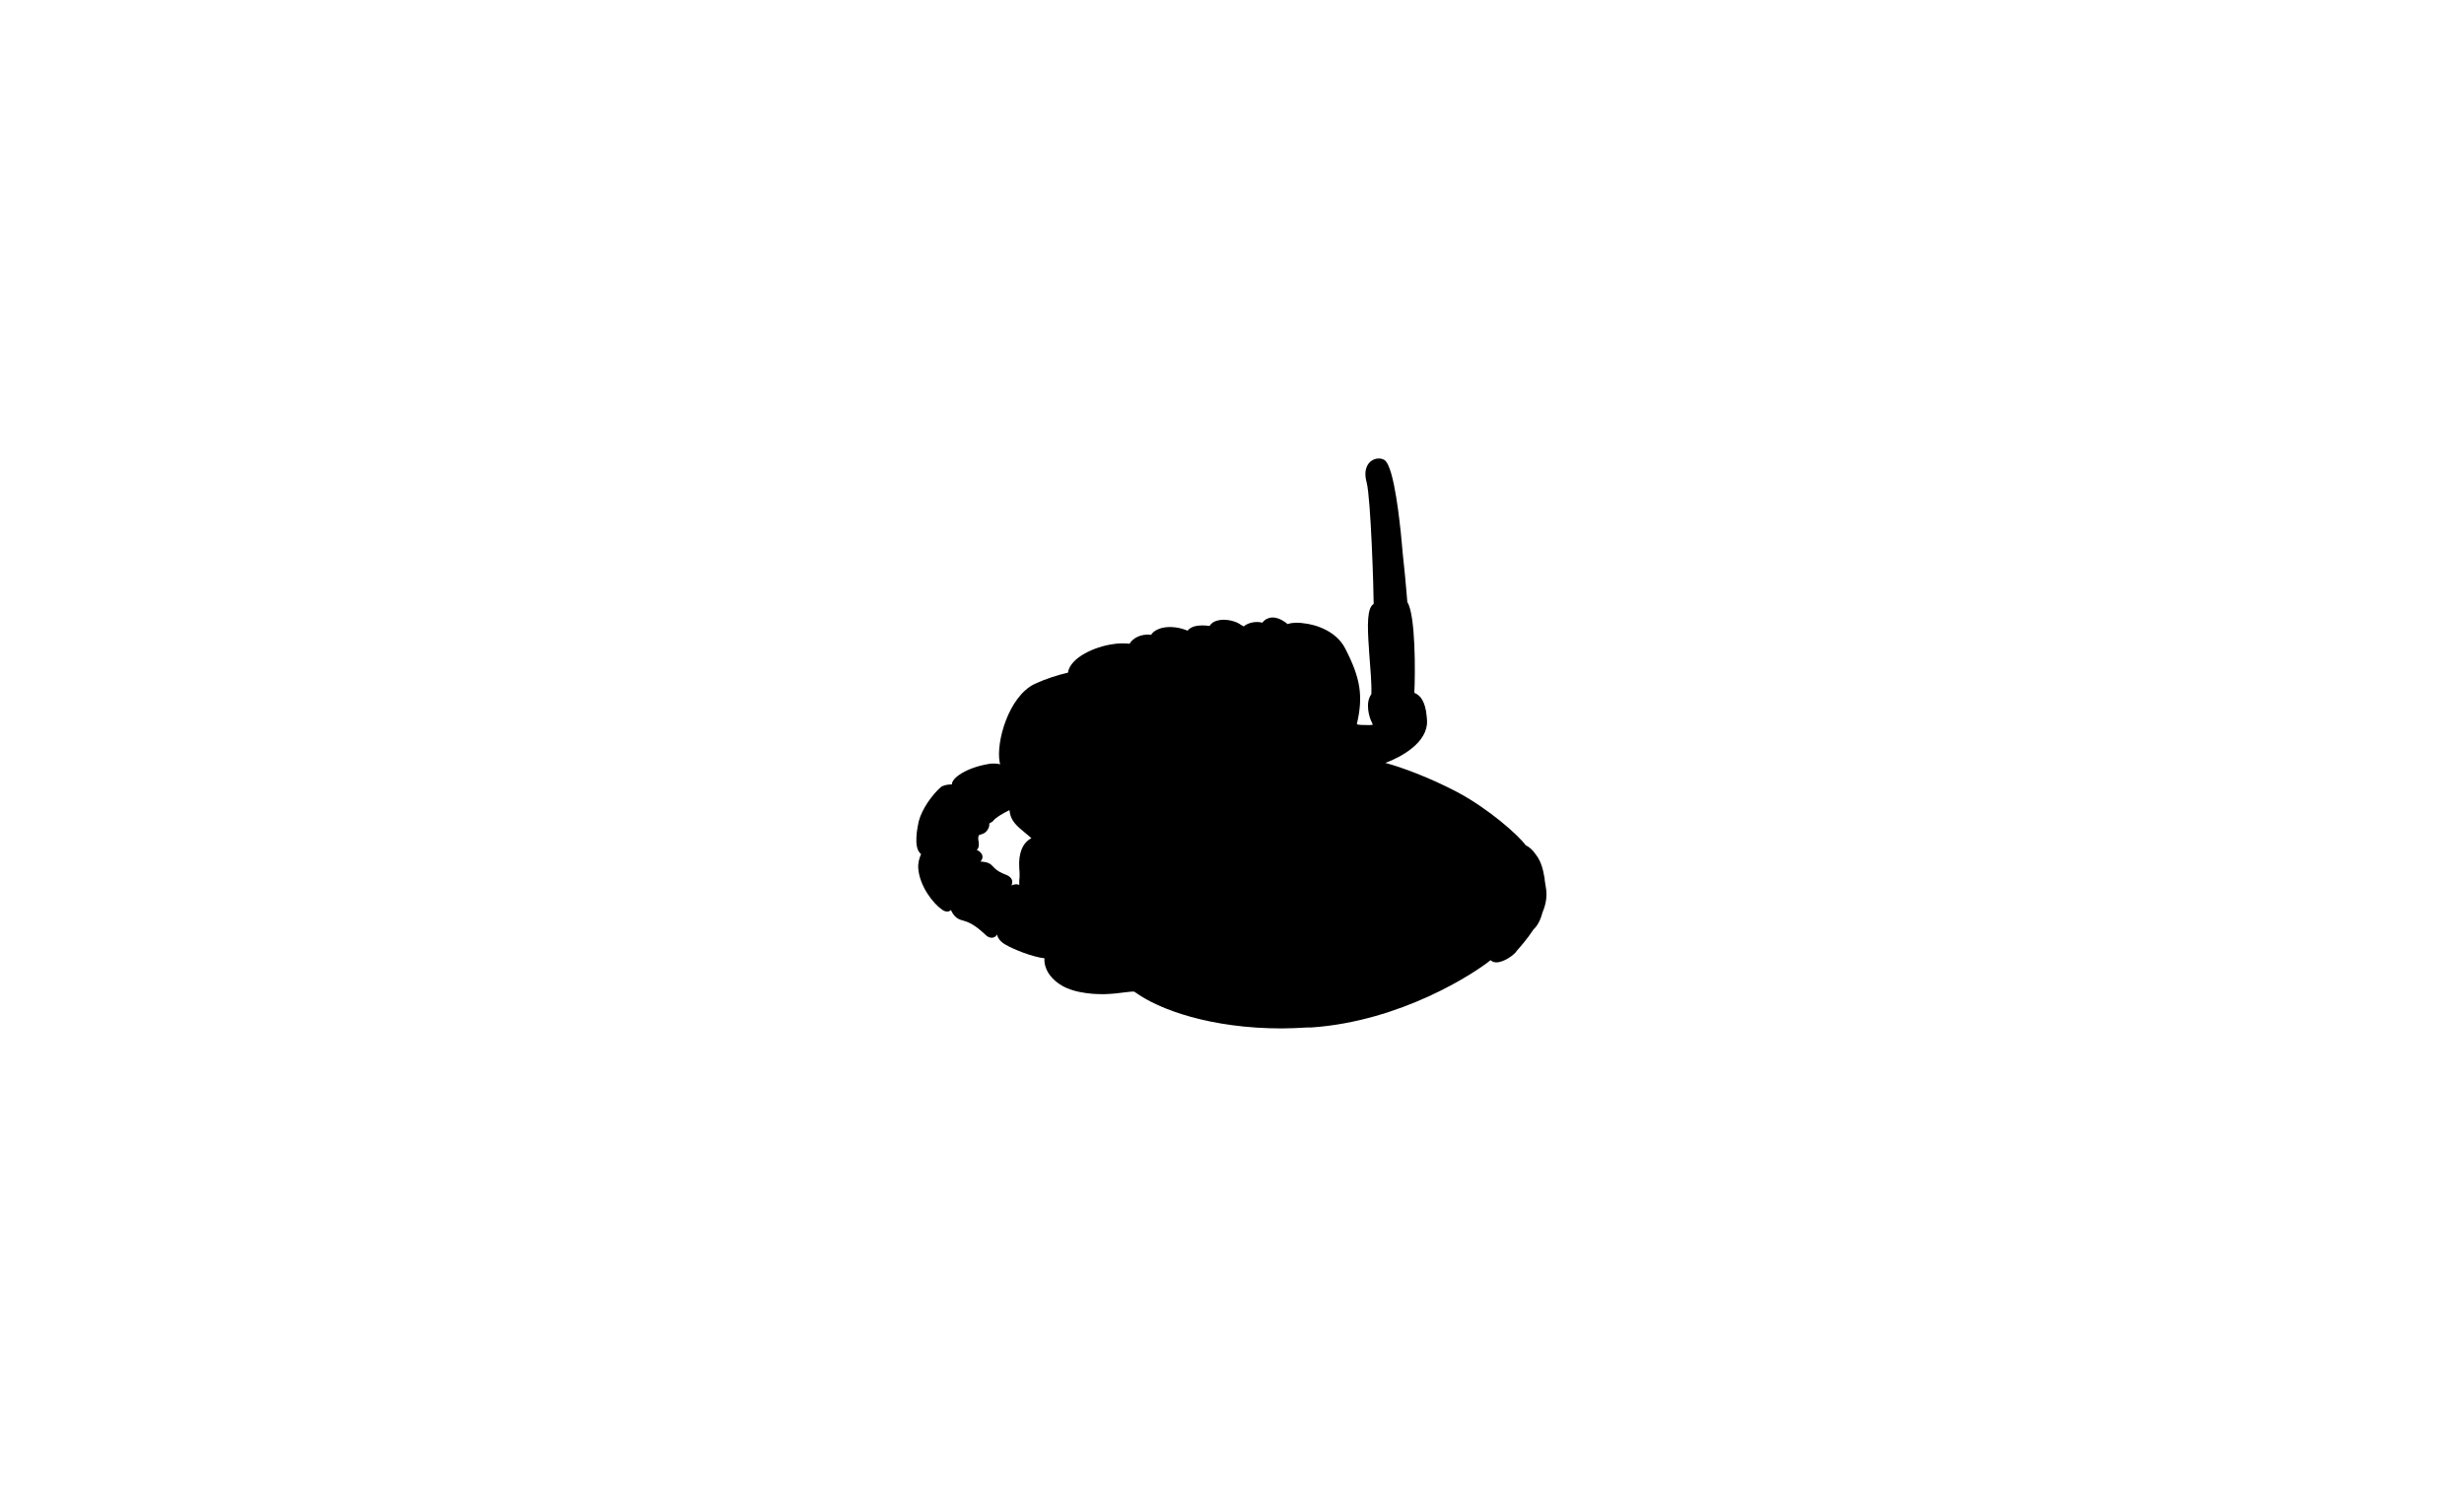 
<svg id="bp-123" viewBox="0 0 527 318">
	<style type="text/css">
		.st0{fill:#357ad0bb;stroke:#fff;stroke-miterlimit:10;}
		.st1{fill:none;stroke:#fff8;stroke-miterlimit:10;}
</style>
<path class="st0" d="M211.6,163.4c-5,0.8-8.1,3.1-8,4.4c0,0,0,0,0,0c-1,0-1.9,0.2-2.4,0.6c-1.8,1.6-4,4.6-4.7,7.3
	c-0.2,1-1.3,5.7,0.5,7c-0.4,0.9-0.7,2-0.6,3.1c0.3,3.8,3.2,7.5,5.1,8.8c0.4,0.3,0.8,0.4,1.1,0.4c0.3,0,0.5-0.1,0.6-0.2
	c0.1,0,0.1-0.1,0.2-0.1c0.5,1.1,1.2,1.9,2.5,2.2c2,0.5,3.5,1.8,4.8,3l0.1,0.1c0.5,0.5,1,0.6,1.3,0.6c0.3,0,0.5-0.1,0.7-0.2
	c0.2-0.1,0.3-0.3,0.4-0.5c0.3,0.9,0.8,1.6,1.9,2.2c1.7,1,5.7,2.6,8.3,2.9c-0.1,0.8,0.1,1.9,0.8,3.1c0.9,1.4,2.7,3.3,6.7,4.1
	c3.9,0.8,7.3,0.4,9.5,0.1c1-0.1,2.1-0.3,2.3-0.1c5.2,3.8,16.3,7.8,31.5,7.8c1.7,0,3.5-0.1,5.3-0.2c0,0,0,0,0,0l0,0
	c0.3,0,0.6,0,0.9,0c19.3-1.3,35.1-11.7,38.4-14.4c0.2,0.2,0.4,0.3,0.7,0.4c1.4,0.4,3.7-1,4.7-2.1l0.2-0.3c0.8-0.9,2.3-2.6,3.6-4.6
	c0.8-0.7,1.5-2,1.9-3.6c0.7-1.6,1-3.3,0.8-4.9c-0.1-0.7-0.2-1.3-0.3-1.9c0-0.4-0.1-0.9-0.2-1.3c-0.3-1.8-0.9-3.3-1.8-4.4
	c-0.6-0.9-1.3-1.5-2.1-1.9c-1.5-2.1-7.9-7.8-14.7-11.4c-5.9-3.1-11.9-5.3-15.3-6.2c3.5-1.3,9.1-4.4,8.9-9c-0.2-4.7-1.8-5.6-2.7-6
	c0.2-4,0.3-16.6-1.5-19.4c-0.1-1.4-0.3-3.4-0.5-5.7c-0.3-2.7-0.6-5.9-0.9-9.2c-0.1-0.6-1.3-14.1-3.5-15.5c-0.8-0.5-2-0.4-2.8,0.2
	c-0.6,0.4-1.8,1.7-1,4.6c0.9,3.5,1.5,23.2,1.5,26c-1.4,0.8-1.4,4.4-1,9.7l0,0.2c0.3,3.9,0.6,7.3,0.5,9.4c-1.4,1.9-0.4,5,0,5.8
	c0.1,0.2,0.3,0.6,0.3,0.7c0,0-0.1,0.1-0.6,0.1c-0.2,0-0.5,0-0.7,0c-0.6,0-1.9,0-2.1-0.2c1.4-6,0.8-9.8-2.5-16.2
	c-1.8-3.5-5.9-5.1-9.1-5.4c-0.6-0.1-2.1-0.2-3.2,0.2c-1.1-0.9-2.3-1.5-3.5-1.4c-0.7,0.1-1.4,0.4-1.9,1.1c-1.6-0.4-3.2,0.1-4,0.8
	c-0.4-0.2-0.7-0.4-1-0.6c-1.2-0.7-3.3-1.1-4.8-0.6c-0.7,0.2-1.2,0.6-1.5,1.1c-2.3-0.3-3.9,0-4.7,1c-0.1,0-0.2-0.1-0.3-0.1
	c-2-0.8-4.4-0.9-6-0.2c-0.7,0.3-1.2,0.7-1.5,1.2c-2.2-0.3-4,0.8-4.6,1.9c-1.3-0.1-2.5-0.1-3.6,0.1c-3.7,0.5-9.1,2.8-9.6,6.1
	c-2.2,0.5-4.7,1.3-7.1,2.4c-5.6,2.7-8.3,12.5-7.5,16.7l0.1,0.5C213.3,163.3,212.2,163.3,211.6,163.4z M212.5,175.5
	c0.6-0.7,2-1.5,3.4-2.2l0.1,0.6c0.3,1.8,1.6,2.9,3.3,4.3c0.4,0.3,0.8,0.7,1.3,1.1c-1.9,1-2.8,3.2-2.6,6.4c0.1,1.1,0.1,2,0,2.6
	c0,0.3,0,0.7,0,1c-0.4-0.2-0.9-0.2-1.7,0.1c0.2-0.3,0.2-0.6,0.2-0.9c-0.1-0.7-0.7-1.2-1.9-1.6c-1.2-0.5-1.7-1-2.1-1.4
	c-0.6-0.7-1.1-1.1-2.8-1.2c0.2-0.2,0.3-0.4,0.4-0.7c0.1-0.3,0.1-1.2-1.2-1.8c0,0,0,0,0,0c0.5-0.4,0.5-1.1,0.4-1.8
	c-0.1-0.4-0.1-0.9,0-1.2c0.1-0.2,0.2-0.2,0.5-0.3c0.4-0.1,1.1-0.3,1.6-1.3c0.2-0.4,0.2-0.7,0.2-1.1c0,0,0.1,0,0.1,0
	C212,175.9,212.3,175.8,212.5,175.5z"/>
<g>
	<path class="st1" d="M284.9,162.8c4.7-0.4,13.2,2.6,17.8,5.9c6.9,5,10.1,13.3,1.8,16.8c-8.3,3.5-17.3,9-40.1,5.5
		s-27.2-9.2-27.2-10.7c2.6,0,9.6-4.1,10.2-5.8c0.7-1.7,4.5-3.3,5.6-3.6c-0.5,2,4.3,1.7,7.4,1.2c7.9,0.9,22.2-3.8,19.8-9.6
		C282.2,163.2,282.7,164.7,284.9,162.8z"/>
	<path class="st1" d="M214.5,162.8c-0.7-3.9,1.8-13.5,7.3-16.1c5.4-2.6,11.1-3.3,13.4-2.6c2.3,0.7,13,4.8,14.2,15
		c1.2,10.2-1.1,15.5-3.2,16.8s-9,5.3-10.8,5.1c-1.8-0.2-10.6,1.3-13.4-1.3c-2.8-2.6-5.1-3.6-5.4-5.9c1.8,1,5.3,5.4,10.4,5.1
		c5.1-0.3,10.1-7.8,9.2-13.4c-0.8-5.6-5.3-13.7-11.2-13.7s-8.4,8.3-8.6,9.9L214.5,162.8z"/>
	<path class="st1" d="M218,161.4c1-4.1,3.6-5,6.9-3.9c3.3,1.1,4.8,5.5,5,8.7s-2.1,6.9-5.4,6.8c-2.2,0-3.2-1.1-3.4-1.7
		c1.5-0.1,7.5-1.1,5.4-7.3c-1.2-3.5-4.1-5.7-5.5-3.9L218,161.4z"/>
	<path class="st1" d="M217,163.3c-0.3-2.2,3.8-3.5,6-1.7c2.2,1.8,2.6,5,1.4,6.7c-1.1,1.4-3.7,2.7-4.1,2.2c1.2-1.3,1.4-4.2,0.7-5.5
		C220.2,163.9,218.7,163.1,217,163.3z"/>
	<path class="st1" d="M212.1,163.9c3-0.2,6.5-0.1,7,2.3c0.5,2.4,0.2,5.1-1.2,5.6c-1.3,0.5-4.7,1.9-5.9,3.3s-1.5-2.6-2.6-4.1
		s-2.7-2.9-4.7-2.9s0.9-3.3,6.9-4.3"/>
	<path class="st1" d="M201.6,168.9c1.2-1,4.8-0.7,6.7,2.1c1.9,2.9,3.3,4.4,2.6,5.8c-0.7,1.4-1.7,0.7-2.1,1.7
		c-0.4,0.9,0.4,2.5-0.3,2.8s-2.1,0.1-3-1.3c-0.9-1.4-2.8-1.3-4.8-0.2s-1.8,3.3-3.2,2.7c-1.4-0.6-1.2-4-0.5-6.6
		S199.8,170.4,201.6,168.9z"/>
	<path class="st1" d="M207.9,184.4c1.6-0.1,2.5-1.4,0.7-2.3c-1.8-0.9-1.2,0.2-2.5-0.8c-1.3-1,0.1-1.8-3.5-1.5
		c-3.6,0.2-6,2.6-5.8,6.1c0.2,3.5,3,7.1,4.9,8.4c1.9,1.3,1.8-1.9,1.5-3.7S204.3,184.6,207.9,184.4z"/>
	<path class="st1" d="M214.4,190.3c1-0.8,3-2.1,0-3.2c-3-1.1-1.8-2.5-4.8-2.5c-3,0-2-0.2-3.4,0.2s-3,2.4-3,5.8
		c0,3.4,0.6,5.4,2.8,5.9c2.1,0.6,3.7,2,5,3.1c1.3,1.2,2.3,0.1,1.5-2.4C211.7,194.8,212.9,191.6,214.4,190.3z"/>
	<path class="st1" d="M219.4,190.7c-1.3-0.9-1.4-1.7-3.3-0.8s-3.3,3.1-2.9,6.2c0.4,3.1,0,4.5,2.1,5.7c2.1,1.2,7.2,3.1,9.3,2.8
		c2.1-0.3,0.3-3.6,0.5-5.4c0.2-1.8,0.2-2.8,1.5-3.5c1.3-0.7,0-2.8-2.3-3.3C222,191.9,221.2,191.9,219.4,190.7z"/>
	<path class="st1" d="M229.4,194.6c-1.4,0.5-2.8,1.7-3.1,2.9c-0.3,1.2-0.3,6.1,0.9,8.4c1.1,2.3,4.3,2.9,4.3-0.4
		c0-3.3-1.6-5.8,0.1-7.7C233.2,196,230.8,194.1,229.4,194.6z"/>
	<path class="st1" d="M232.5,195c-0.1-1.2,1.6-2.2,4.2-1.6c2.6,0.7,9.9,5.4,9.8,7.8c-0.1,2.4,1.3,6.8-5.2,6.7
		c-6.5-0.2-7.7,1.2-8.9,1.2c-1.2-0.1-1.1-0.8-0.4-3.6c0.5-1.8-0.3-3.5-0.5-4.8c-0.4-2.4,1.1-2.6,1.1-3.6
		C232.5,195.9,232.6,195.5,232.5,195z"/>
	<path class="st1" d="M221.5,179.3c-2.2,0.7-3.3,2.8-3,6.2s-0.5,4.4,0.9,5.2c1.3,0.8,3.1,1.6,5.7,1.9"/>
	<path class="st1" d="M326.3,181.3c-4-1.2-7-1.6-9.3,1s-1.1,7.1,0,8.9c-1.1,2.4-5.5,4.9-8.8,6.7s-11.3,4.1-14.1,4.5"/>
	<path class="st1" d="M246.6,200.3c2,1.5,7.4,4.5,14,5.1c6.6,0.6,8.8,0.9,10.8,0.5"/>
	<path class="st1" d="M279.6,219.3c-4.8-0.6-9-5.6-8.8-12.4s5.4-10.4,12.1-10.2c6.8,0.2,11.6,2.9,11.6,8c-0.1,5.1-0.4,10.9-4.6,13.1
		"/>
	<path class="st1" d="M273.3,204.5c0.5-2.2,2.8-6.1,10.5-5.9c7.7,0.3,9.1,5,9.2,5.9c0.1,0.9-0.4,7.5-1.8,9.2
		c-1.7,2-12.8,3.4-15.5,1.1C272.9,212.5,272.5,207.9,273.3,204.5z"/>
	<path class="st1" d="M280.3,165c7.2,0.5,27.6,11,27.2,18.7"/>
	<path class="st1" d="M294.1,189.8c1-2.9-7.8-14.9-27.8-18"/>
	<path class="st1" d="M244,177.5c1.7,1.9,15.2,9,25.3,8.4c10.1-0.6,14.9-1.9,9.4-5.6s-10.8-6-16.2-6.6s-9.8,0.3-9.9-2.7"/>
	<path class="st1" d="M229.1,144.2c0-3,5.3-5.4,9.2-6c3.9-0.6,9.6,0.2,12.6,4.6c3,4.4,3.7,8,3.7,10s3.9,3.2,4.5-0.6
		s-2.1-10.1-4.9-12.6c-2.5-2.2-4.8-3.3-7.5-3.5c0.8-1.9,4.3-2.2,7-1.1c2.9,1.2,8.1,6.1,9.5,12.9c1.3,6.6,7,2.1,4.4-3.6
		c-1.5-3.4-3.1-8.3-8.4-10.1c0.9-1.9,4-1.6,5.8-0.6c2.7,1.4,6.8,4.7,7.4,11.1c0.5,5.2,4.5,5.9,4.8,2.2c0.3-3.7-3.2-11.7-6.8-13.4
		c1.7-2.3,3.9-0.8,5.8,0.9s7.5,6.9,6.8,15.7c-0.8,8.8-0.6,12.1-2.7,12.3c0.7-2.3,2.2-8.8,0-9.5s-11.6,2.1-15,3
		c-3.4,0.9-8,2.5-8.8,4.2c-0.8,1.7-3.7,7.6-3.4,10.7"/>
	<path class="st1" d="M302.3,148.6c0.2-4.3,0.2-17.3-1.5-19.6c-1.2,1.7-4.9,1.3-6.2,0.4c-1.6,0.3-1.3,5.1-1,9.3
		c0.3,4.2,0.6,7.7,0.5,9.8"/>
	<path class="st1" d="M294.5,129.4c0,0-0.6-22.6-1.6-26.4c-1-3.9,1.6-5.1,3.1-4.2s2.8,8.9,3.3,15.2c0.6,6.3,1.2,12.1,1.4,15"/>
	<path class="st1" d="M275.1,134.3c1.1-1.5,9.7-0.8,12.4,4.5c3.2,6.2,3.9,10,2.5,15.9c-0.2,1.1,1.8,0.8,3.3,0.8s1.1-0.8,0.7-1.6
		s-1.2-3.7,0.1-5.4c1.7,1.2,7.1,1.4,8.3,0c0.7,0.3,2.5,0.7,2.7,5.7c0.2,5-7.1,8.3-10.2,9.1c2.8,0.5,10.2,3.1,16.9,6.6
		c6.8,3.6,13.4,9.4,14.6,11.3c2.2,1.1,3.5,3.9,4.1,9.1c0.7,5.3-5.3,11.6-6.5,13s-4.5,3-4.9,1.2c-1.8,1.8-18.5,13.3-38.6,14.7
		c-20.1,1.4-32.9-4.2-37.4-7.5c-1-0.7-5.8,1.3-12.1,0c-6.3-1.3-7.5-5.4-7-7.2"/>
	<path class="st1" d="M284.9,162.8c2.1-1.8,4.6-5,5.1-8.2"/>
	<path class="st1" d="M242.1,138.2c0.2-1,2.2-2.4,4.5-1.9"/>
	<path class="st1" d="M254.3,135.5c0.8-1.4,2.8-1.5,4.9-1.1"/>
	<path class="st1" d="M266.3,134.5c0.5-0.7,2.3-1.5,4.1-0.9"/>
	<path class="st1" d="M319,190.6c-0.5-0.8-2.1-6-0.8-7.3c1.7-1.7,4.8-2.9,7.7-2c5.9,1.9,5,14.7,1.9,17.2c-3.1,2.5-4.5,4.8-7.3,3.9
		C319,201.9,321.7,195,319,190.6z"/>
	<ellipse transform="matrix(0.153 -0.988 0.988 0.153 9.158 433.495)" class="st1" cx="257.4" cy="211.4" rx="1.8" ry="3.1"/>
	<ellipse transform="matrix(0.901 -0.434 0.434 0.901 -60.269 151.671)" class="st1" cx="301.9" cy="207.8" rx="2.5" ry="2"/>
	<ellipse transform="matrix(0.866 -0.5 0.5 0.866 -57.853 184.653)" class="st1" cx="315.6" cy="200.3" rx="2.1" ry="1.6"/>
	
		<ellipse transform="matrix(0.782 -0.623 0.623 0.782 -47.993 224.368)" class="st1" cx="296.8" cy="180.8" rx="1.6" ry="3.6"/>
</g>
</svg>
